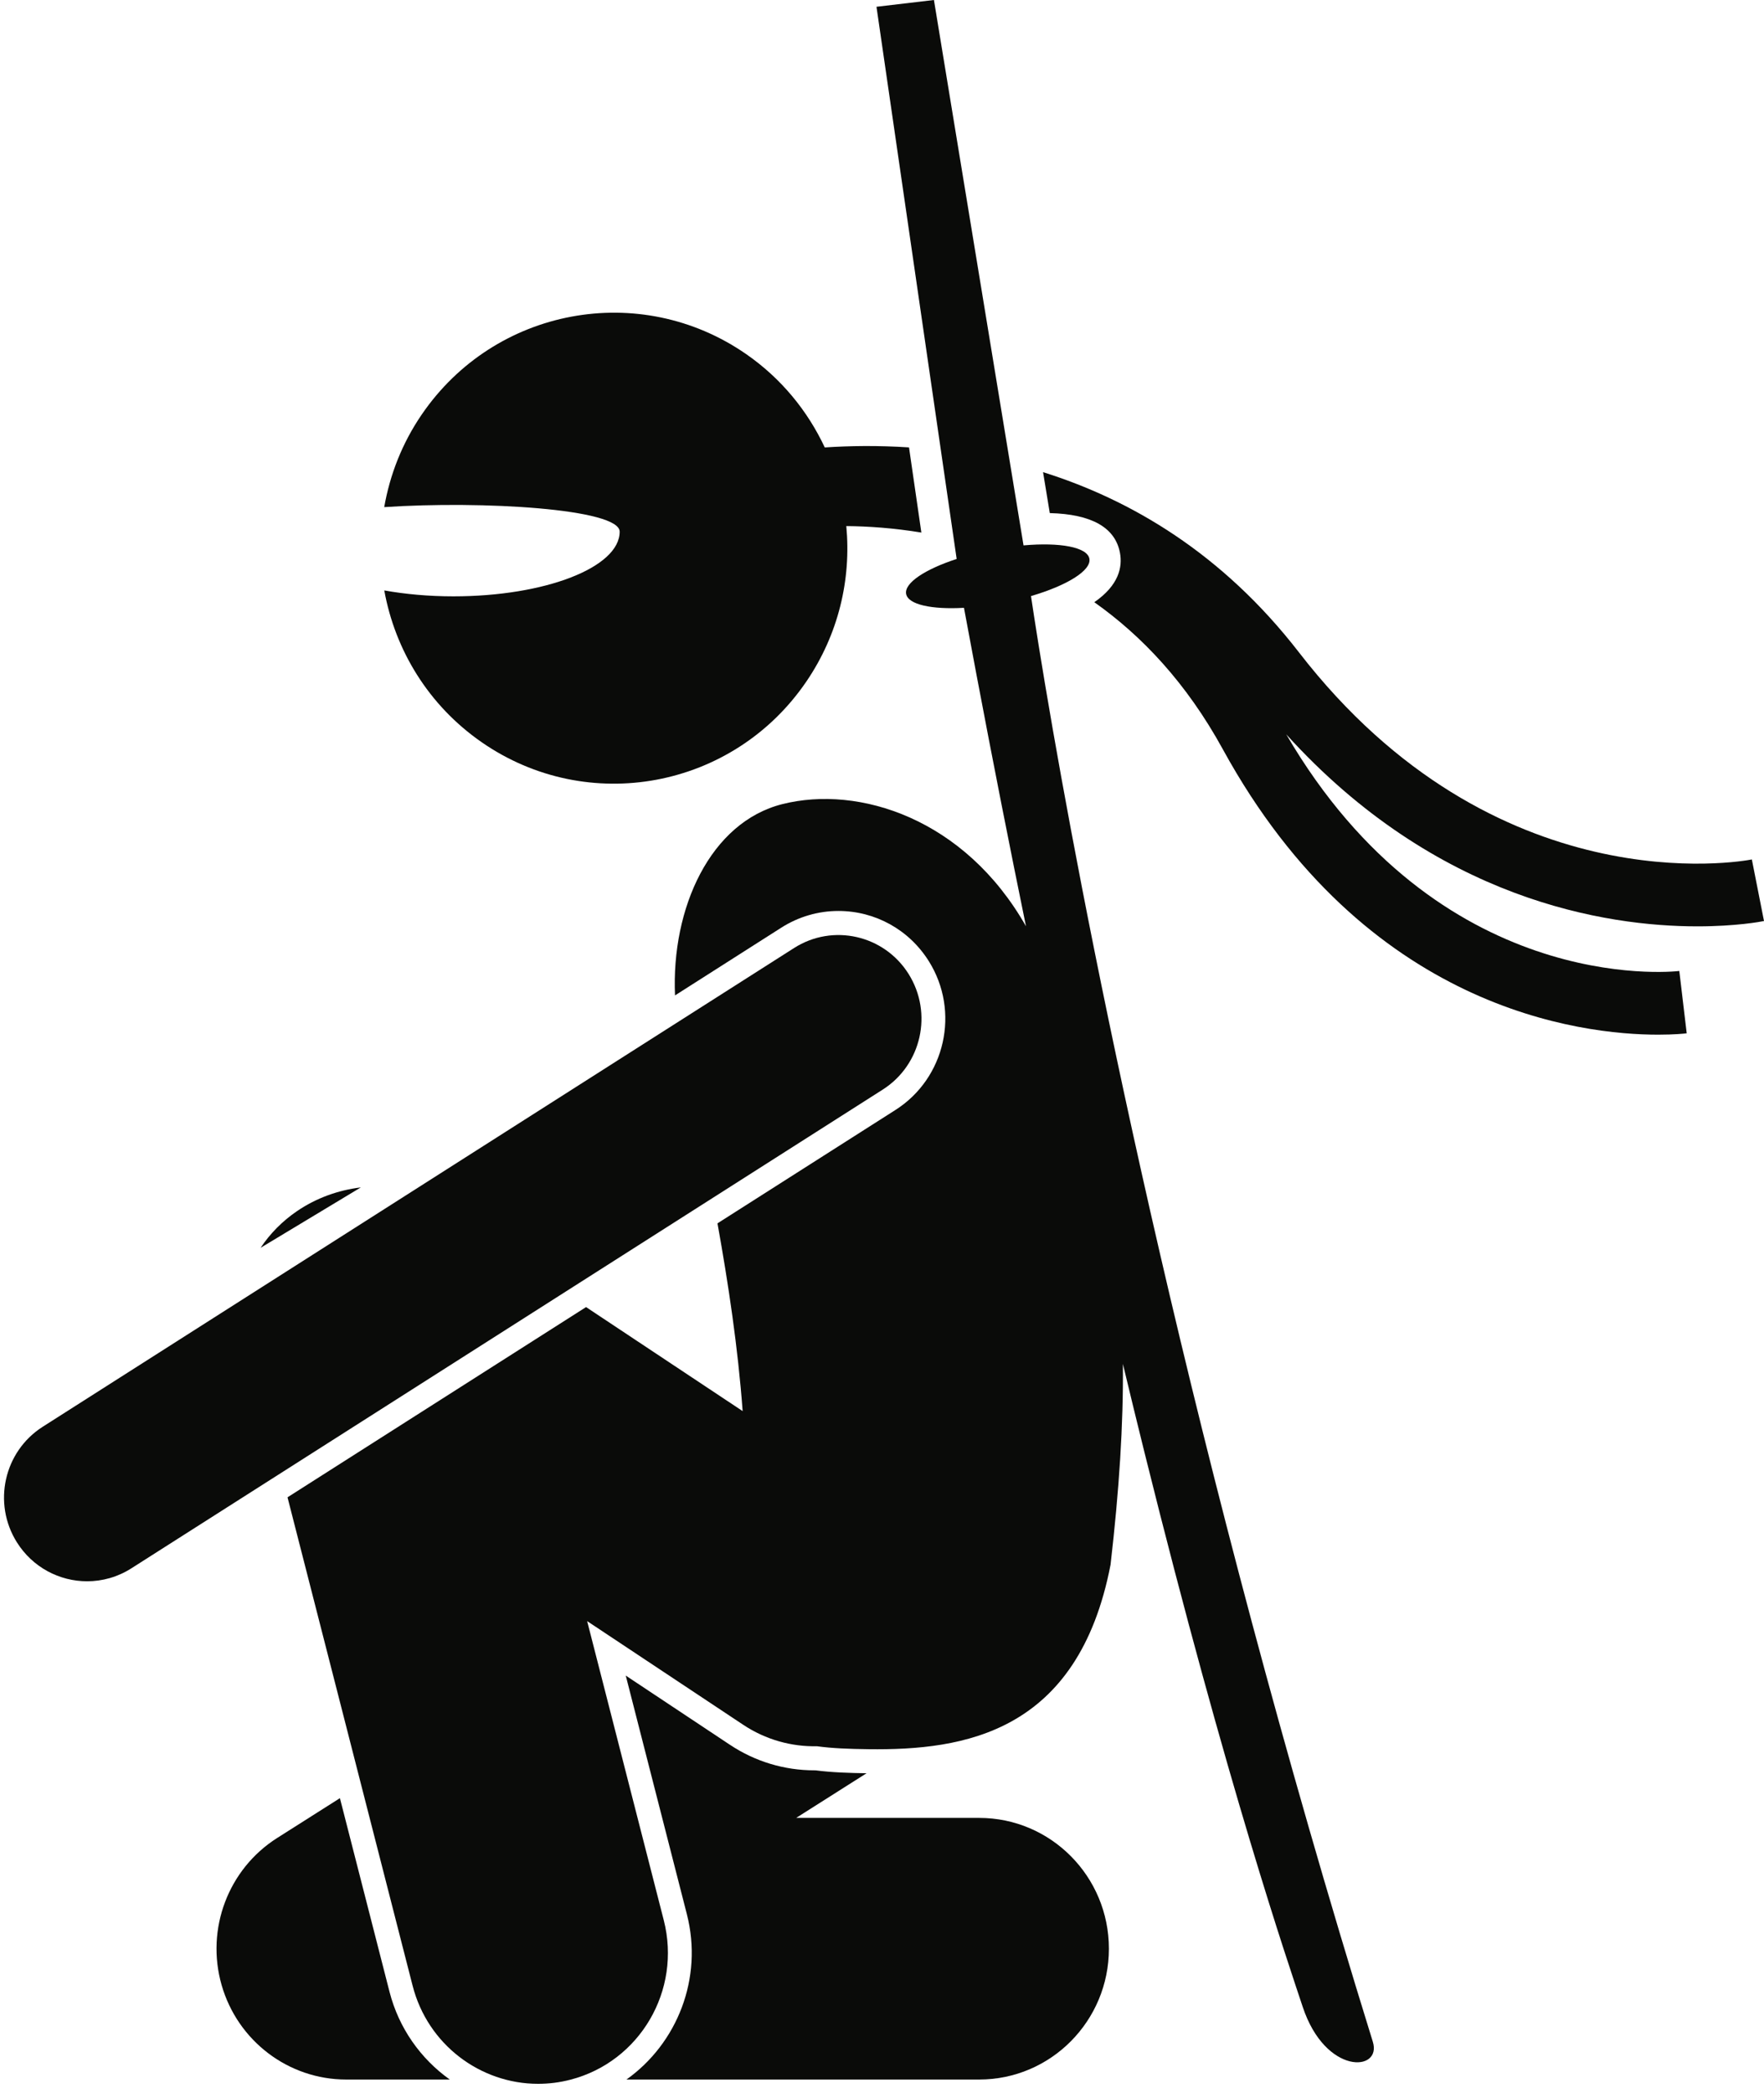 <?xml version="1.0" encoding="UTF-8"?>
<svg width="86px" height="102px" viewBox="0 0 86 102" version="1.1" xmlns="http://www.w3.org/2000/svg" xmlns:xlink="http://www.w3.org/1999/xlink">
    <!-- Generator: Sketch 58 (84663) - https://sketch.com -->
    <title>Group 2</title>
    <desc>Created with Sketch.</desc>
    <g id="Page-1" stroke="none" stroke-width="1" fill="none" fill-rule="evenodd">
        <g id="Desktop-HD" transform="translate(-1147, -576)" fill="#0A0B09">
            <g id="Group-2" transform="translate(1190, 627) scale(-1, 1) translate(-1190, -627) translate(1147, 576)">
                <g id="Group">
                    <path d="M64.072,101.34 L69.121,101.34 C71.938,101.34 74.416,99.46 75.197,96.731 C75.977,94.001 74.872,91.079 72.487,89.568 L69.428,87.628 L67.011,97.061 C66.554,98.844 65.485,100.334 64.072,101.34" id="Fill-78"></path>
                    <path d="M52.513,93.285 L55.493,81.654 L50.411,85.029 C49.186,85.842 47.764,86.272 46.298,86.272 L46.245,86.272 C45.438,86.377 44.541,86.403 43.753,86.414 L47.185,88.59 L38.262,88.59 C34.77,88.59 31.938,91.444 31.938,94.965 C31.938,98.485 34.77,101.34 38.262,101.34 L55.458,101.34 C52.987,99.582 51.713,96.408 52.513,93.285" id="Fill-79"></path>
                    <path d="M23.292,35.786 C15.877,48.487 4.61,47.372 4.129,47.318 L3.768,50.356 C3.868,50.368 4.363,50.422 5.158,50.422 C8.929,50.422 19.426,49.204 26.381,36.518 C28.162,33.267 30.35,30.971 32.65,29.347 C31.455,28.522 31.267,27.636 31.4,26.936 C31.632,25.706 32.782,25.056 34.82,25.004 L35.148,23.009 C30.893,24.345 26.419,26.948 22.673,31.79 C13.111,44.151 1.094,41.98 0.592,41.883 L7.46069873e-14,44.884 C0.163,44.917 1.365,45.143 3.249,45.143 C7.703,45.143 15.964,43.871 23.292,35.786" id="Fill-81"></path>
                    <path d="M41.081,25.953 C42.419,25.732 43.663,25.646 44.74,25.637 C44.496,28.225 45.116,30.91 46.692,33.219 C50.256,38.441 57.343,39.76 62.521,36.167 C65.119,34.365 66.741,31.67 67.265,28.773 C66.238,28.956 65.099,29.061 63.894,29.061 C59.418,29.061 55.789,27.65 55.789,25.91 C55.789,24.792 62.484,24.394 67.268,24.713 C66.993,23.144 66.4,21.607 65.445,20.209 C61.882,14.988 54.795,13.669 49.616,17.261 C47.9,18.451 46.62,20.035 45.79,21.805 C44.58,21.725 43.194,21.703 41.683,21.803 L41.081,25.953" id="Fill-82"></path>
                    <path d="M41.823,28.945 C41.923,28.413 40.903,27.742 39.36,27.239 L43.269,0.33 L40.468,-1.42108547e-14 L36.1,26.578 C34.332,26.421 32.997,26.66 32.89,27.224 C32.781,27.799 33.981,28.533 35.736,29.048 C35.588,30.046 35.242,32.288 34.668,35.578 C32.679,46.957 27.942,70.9 19.07,99.503 C18.616,100.967 21.382,101.143 22.491,97.793 C23.162,95.765 26.148,87.107 30.207,70.765 C30.549,69.388 30.899,67.953 31.256,66.467 C31.23,69.43 31.436,72.597 31.857,76.248 C33.44,84.46 39.022,85.302 43.658,85.242 C44.604,85.231 45.44,85.199 46.173,85.098 C47.408,85.123 48.662,84.786 49.771,84.049 L57.375,79 L53.639,93.578 C52.766,96.987 54.799,100.465 58.18,101.345 C58.711,101.484 59.242,101.549 59.766,101.549 C62.58,101.549 65.148,99.641 65.884,96.768 L71.983,72.967 L57.428,63.697 L49.794,68.766 C50.024,65.658 50.493,62.55 51.021,59.616 L42.34,54.088 C39.911,52.54 39.183,49.289 40.717,46.841 C41.679,45.308 43.327,44.393 45.127,44.393 C46.11,44.393 47.071,44.674 47.906,45.205 L53.091,48.508 C53.279,44.248 51.368,40.068 47.857,39.186 C44.133,38.249 38.966,39.883 35.98,45.14 C36.173,44.201 36.367,43.245 36.561,42.279 C36.969,40.25 37.381,38.163 37.795,36.015 C38.196,33.938 38.598,31.809 39.004,29.62 C40.574,29.709 41.724,29.466 41.823,28.945" id="Fill-83"></path>
                    <path d="M47.284,46.197 C45.395,44.994 42.895,45.562 41.701,47.467 C40.508,49.373 41.072,51.892 42.961,53.096 L79.596,76.428 C80.266,76.855 81.014,77.059 81.753,77.059 C83.095,77.059 84.408,76.386 85.178,75.158 C86.372,73.253 85.808,70.733 83.918,69.529 L47.284,46.197" id="Fill-84"></path>
                </g>
                <path d="M71.516,59.018 C70.577,58.379 69.506,57.997 68.409,57.865 L73.295,60.808 C72.837,60.121 72.239,59.51 71.516,59.018" id="Fill-80"></path>
            </g>
        </g>
    </g>
</svg>